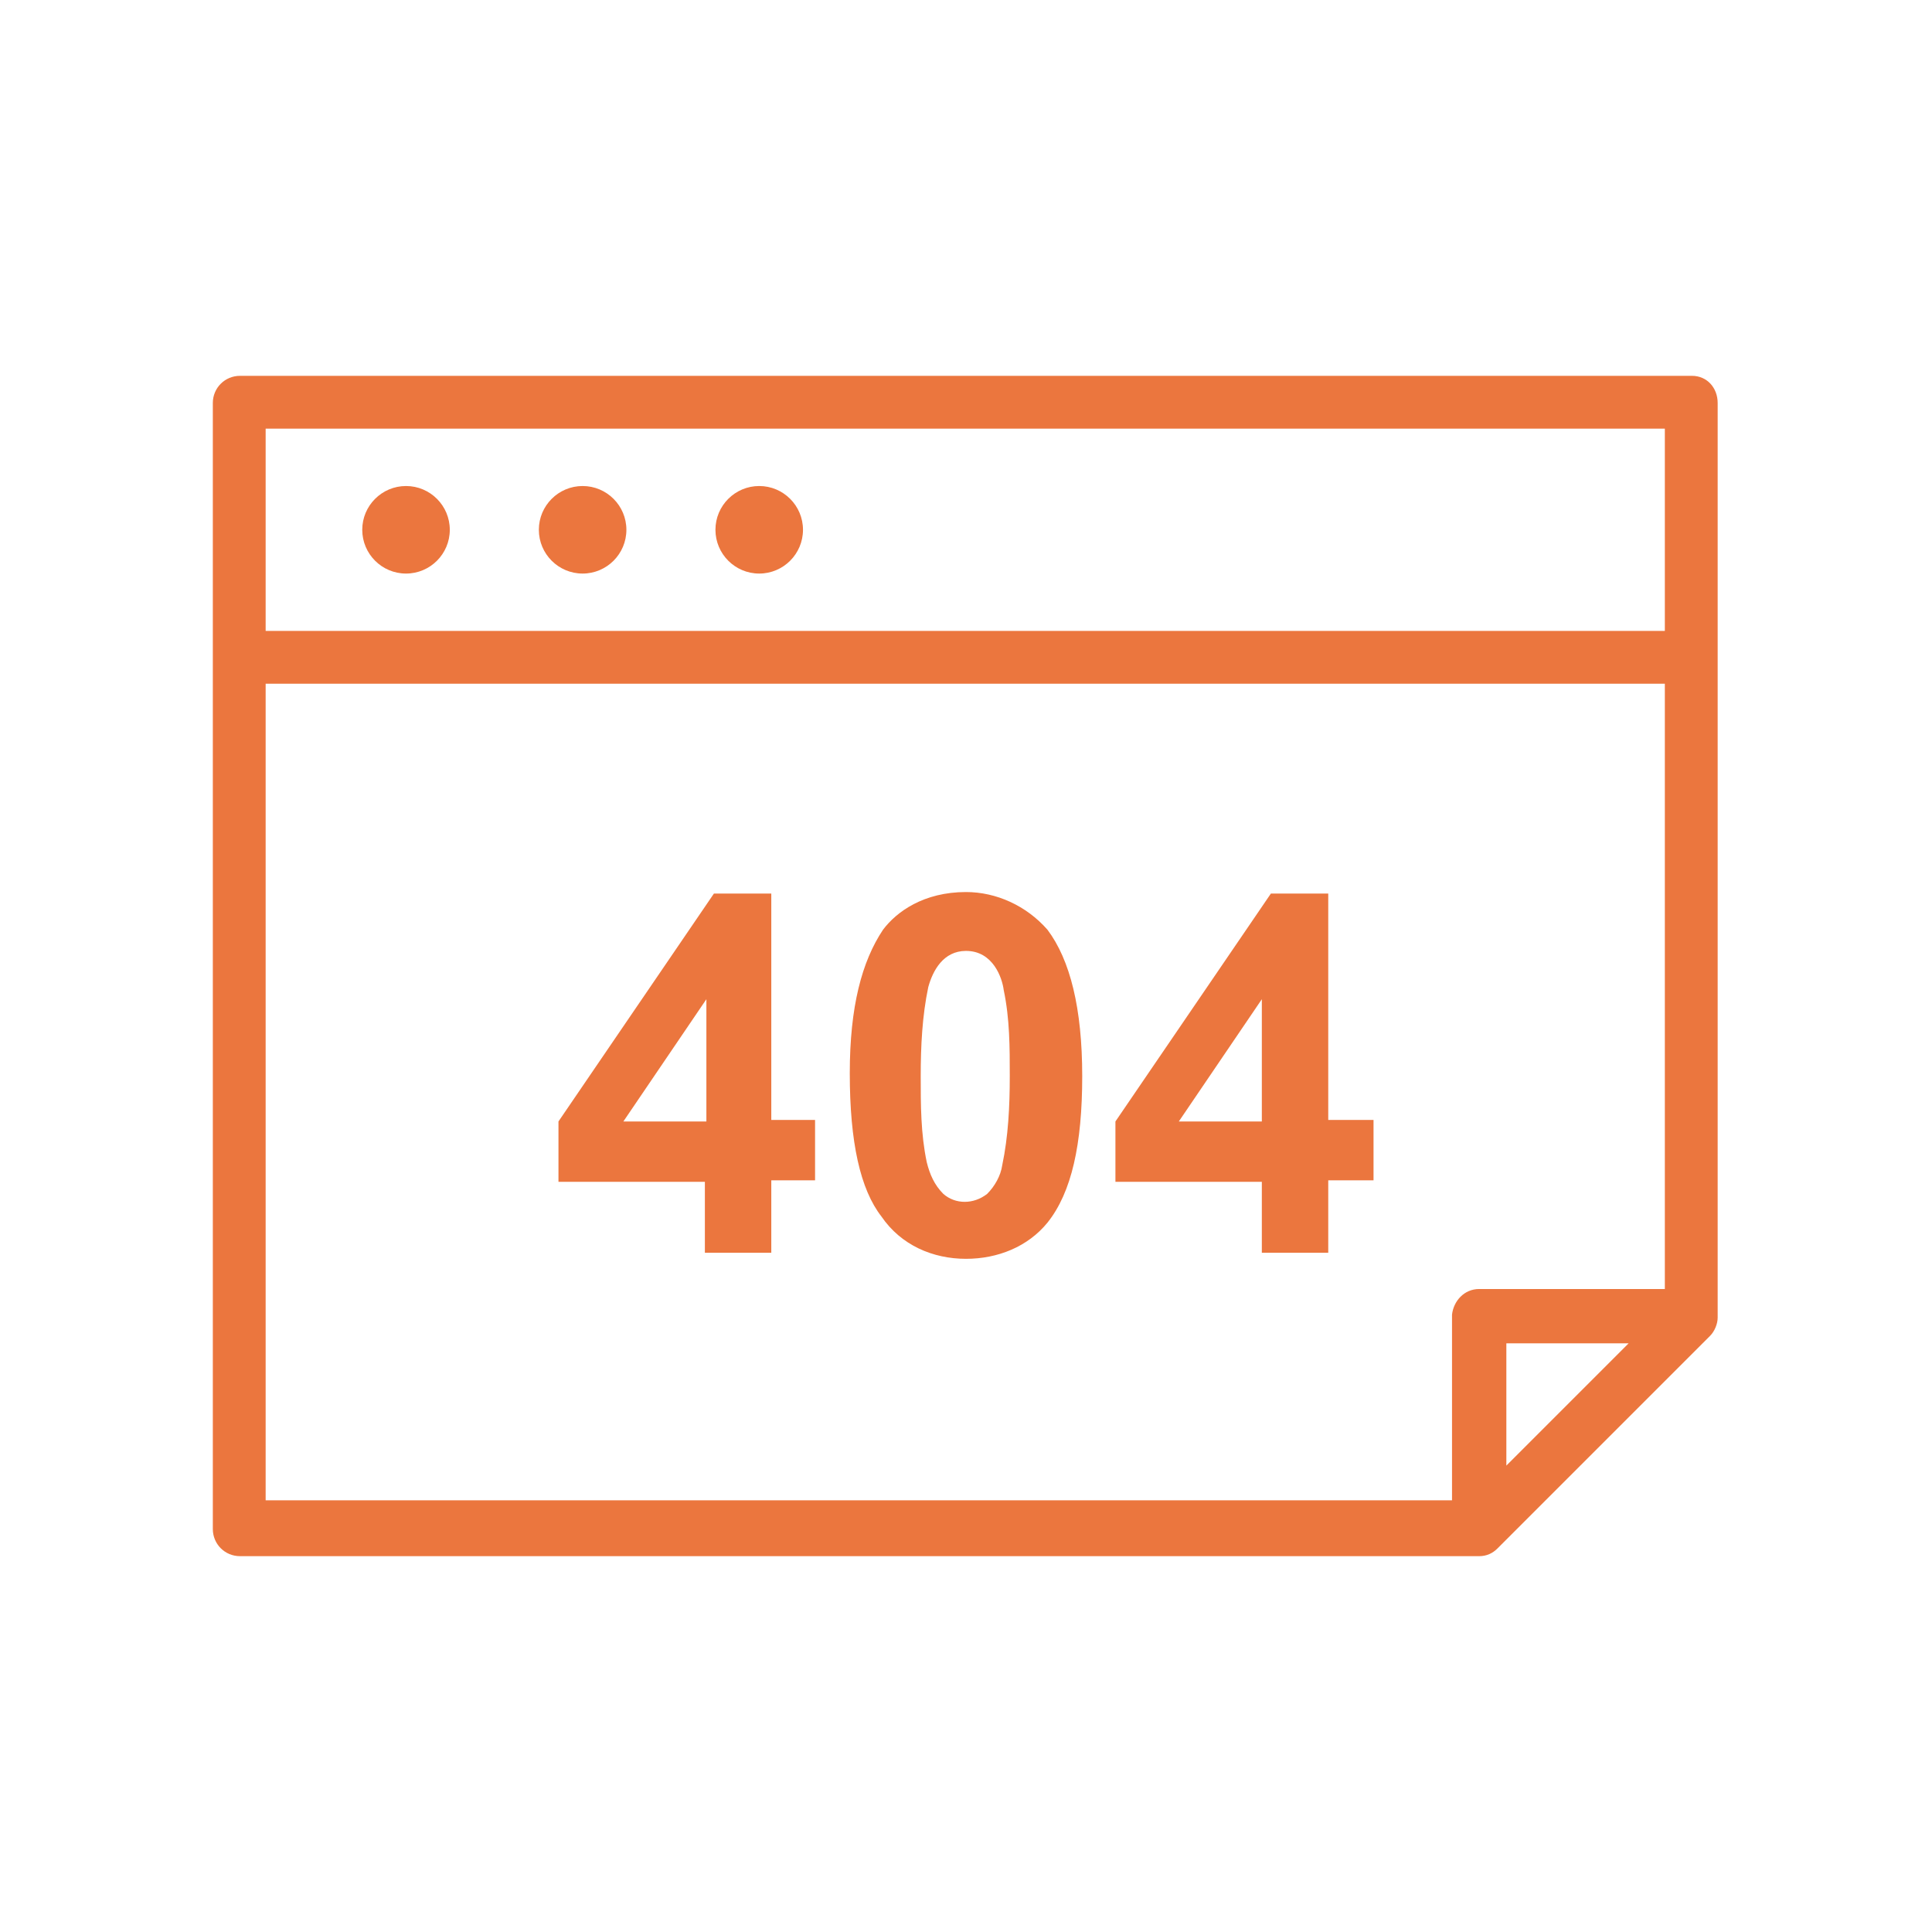 <?xml version="1.0"?>
<svg xmlns="http://www.w3.org/2000/svg" xmlns:xlink="http://www.w3.org/1999/xlink" xmlns:svgjs="http://svgjs.com/svgjs" version="1.1" width="512" height="512" x="0" y="0" viewBox="0 0 128 128" style="enable-background:new 0 0 512 512" xml:space="preserve"><g><g xmlns="http://www.w3.org/2000/svg"><path d="m112.1 24.9h-96.2c-1 0-1.8.8-1.8 1.8v74.6c0 1 .8 1.8 1.8 1.8h82.1c.5 0 .9-.2 1.2-.5l14.1-14.1c.3-.3.5-.8.5-1.2v-60.6c0-1-.7-1.8-1.7-1.8zm-1.8 3.5v13.4h-92.7v-13.4zm-92.7 16.9h92.7v40.1h-12.3c-1 0-1.7.8-1.8 1.7v12.3h-78.6zm90.3 43.7-8.1 8.1v-8.1z" fill="#eb763e" data-original="#000000" style=""/><path d="m26.9 38c1.6 0 2.9-1.3 2.9-2.9s-1.3-2.9-2.9-2.9-2.9 1.3-2.9 2.9 1.3 2.9 2.9 2.9z" fill="#eb763e" data-original="#000000" style=""/><path d="m38.6 38c1.6 0 2.9-1.3 2.9-2.9s-1.3-2.9-2.9-2.9-2.9 1.3-2.9 2.9 1.3 2.9 2.9 2.9z" fill="#eb763e" data-original="#000000" style=""/><path d="m50.3 38c1.6 0 2.9-1.3 2.9-2.9s-1.3-2.9-2.9-2.9-2.9 1.3-2.9 2.9 1.3 2.9 2.9 2.9z" fill="#eb763e" data-original="#000000" style=""/><path d="m47.3 59.2-10.3 15.1v4h9.7v4.7h4.4v-4.8h2.9v-4h-2.9v-15zm-.5 15.1h-5.5l5.5-8.1z" fill="#eb763e" data-original="#000000" style=""/><path d="m64 83.4c2.1 0 4.1-.8 5.4-2.4 1.6-2 2.3-5.2 2.3-9.7s-.8-7.7-2.3-9.7c-1.4-1.6-3.4-2.5-5.4-2.5-2.8 0-4.6 1.3-5.5 2.5-1.4 2.1-2.2 5.1-2.2 9.5 0 4.6.7 7.7 2.1 9.5 1.3 1.9 3.4 2.8 5.6 2.8zm-2.5-18c.3-1.1 1-2.4 2.5-2.4 1.8 0 2.4 1.8 2.5 2.6.4 1.9.4 3.8.4 5.7 0 2-.1 4-.5 5.9-.1.7-.5 1.4-1 1.9-.9.7-2.1.7-2.9 0-.6-.6-.9-1.3-1.1-2.1-.4-1.9-.4-3.8-.4-5.7 0-2 .1-4 .5-5.9z" fill="#eb763e" data-original="#000000" style=""/><path d="m84.2 59.2-10.3 15.1v4h9.7v4.7h4.4v-4.8h3v-4h-3v-15zm-.6 15.1h-5.5l5.5-8.1z" fill="#eb763e" data-original="#000000" style=""/></g></g></svg>
